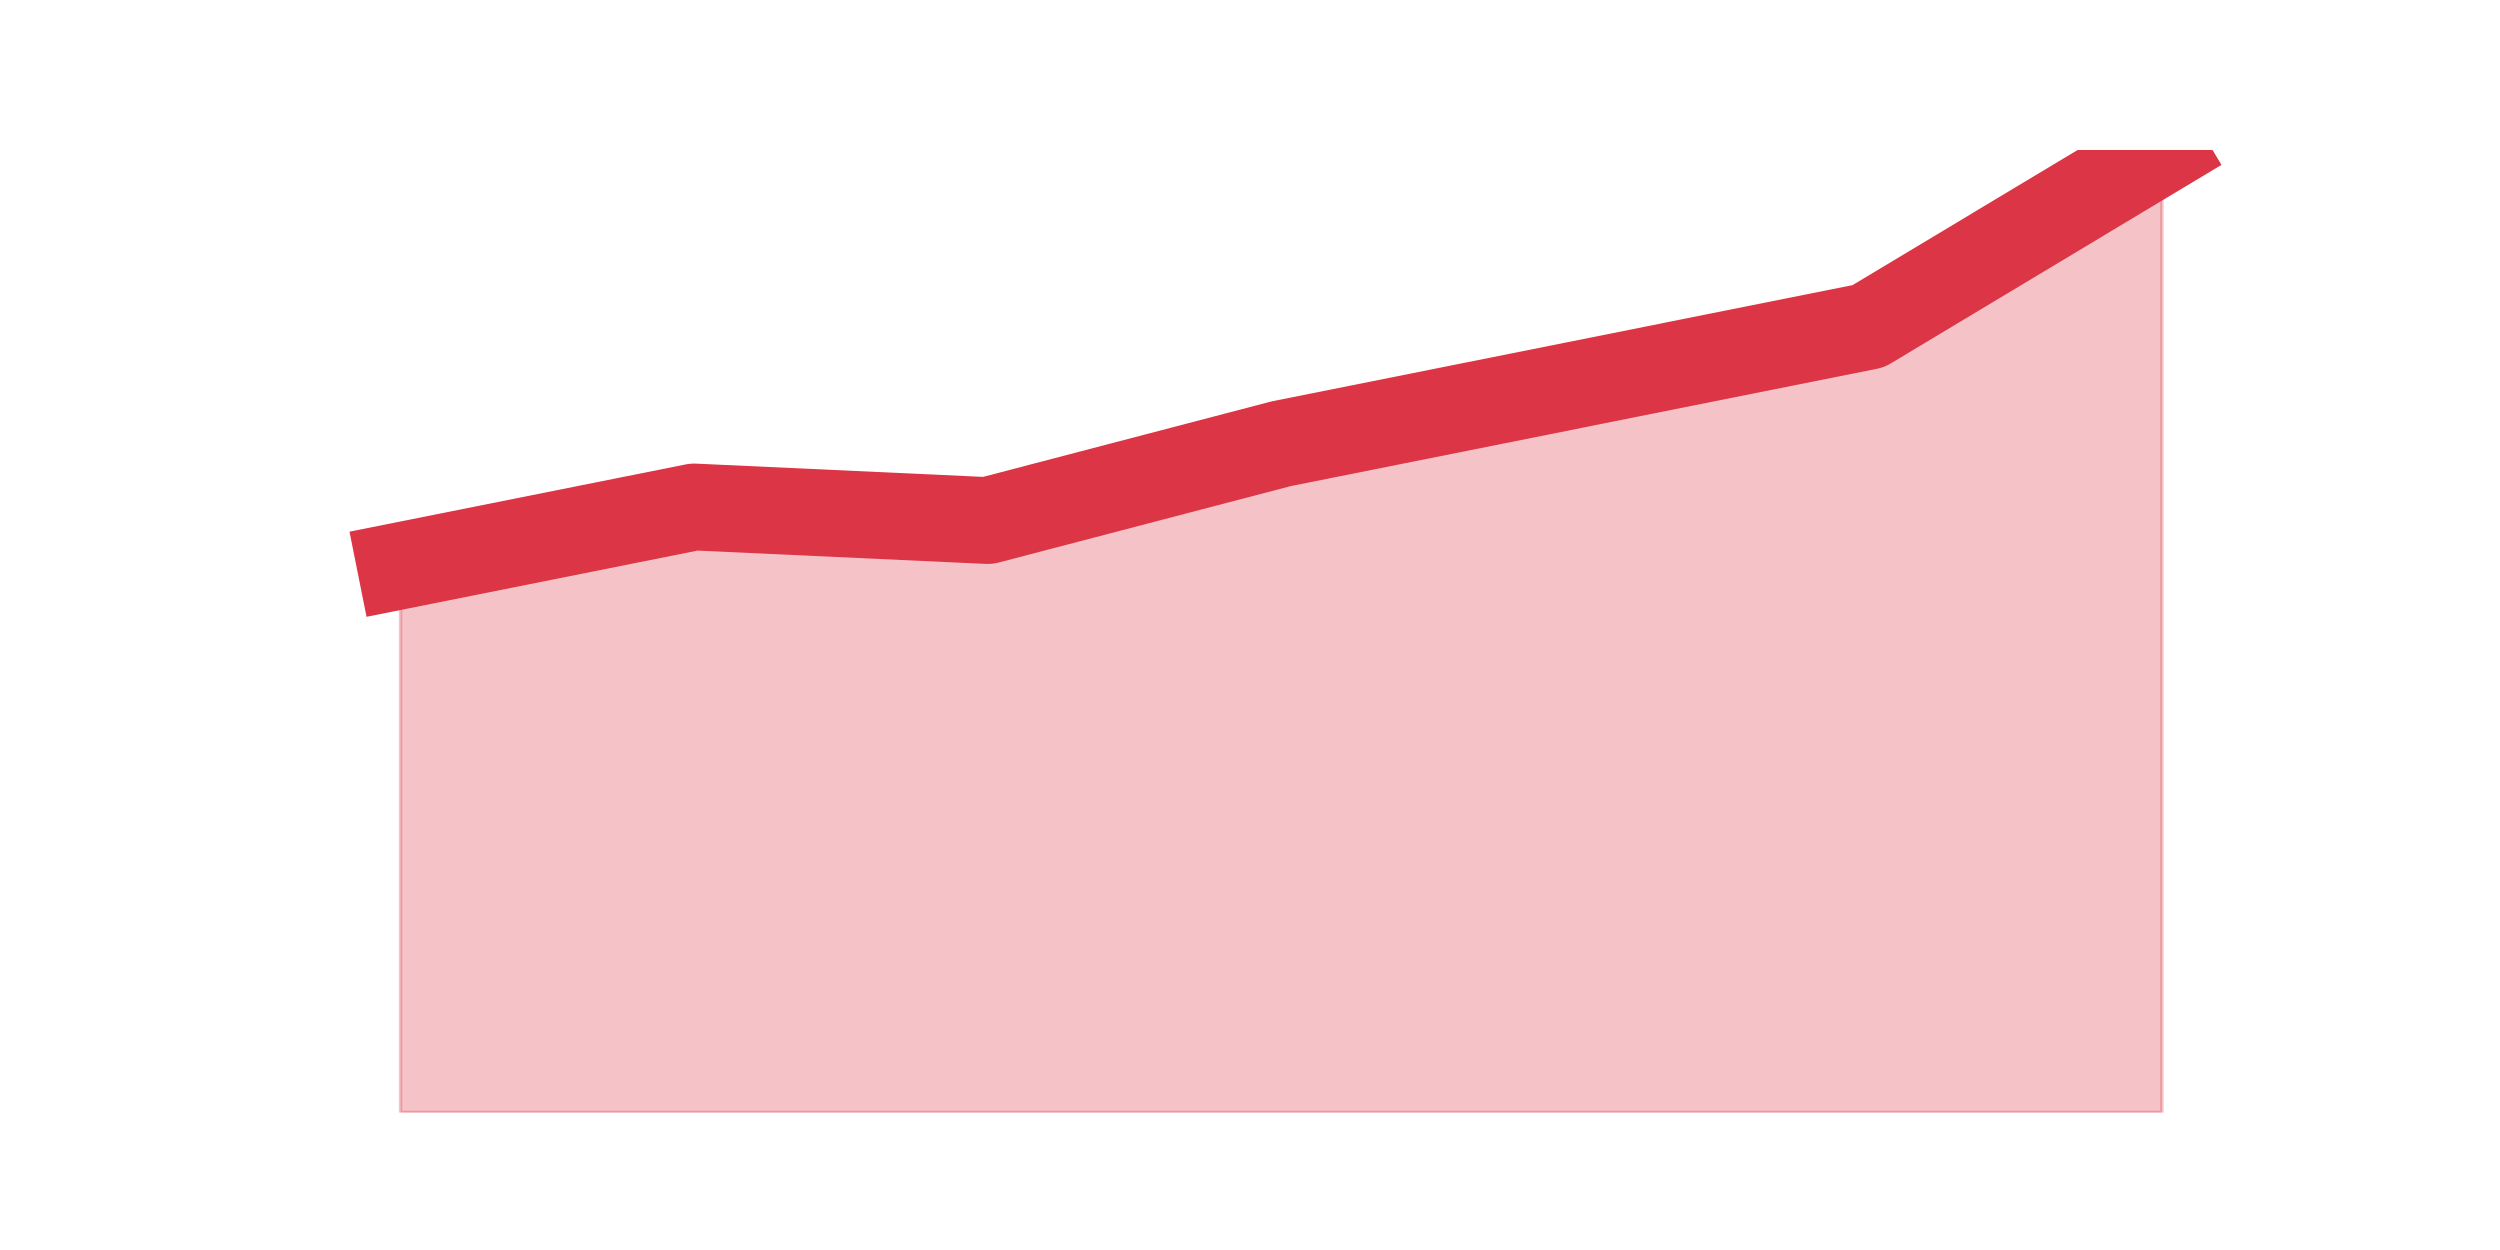 <?xml version="1.0" encoding="utf-8" standalone="no"?>
<!DOCTYPE svg PUBLIC "-//W3C//DTD SVG 1.1//EN"
  "http://www.w3.org/Graphics/SVG/1.1/DTD/svg11.dtd">
<!-- Created with matplotlib (https://matplotlib.org/) -->
<svg height="360pt" version="1.1" viewBox="0 0 720 360" width="720pt" xmlns="http://www.w3.org/2000/svg" xmlns:xlink="http://www.w3.org/1999/xlink">
 <defs>
  <style type="text/css">*{stroke-linecap:butt;stroke-linejoin:round;}</style>
 </defs>
 <g id="figure_1">
  <g id="patch_1">
   <path d="M 0 360 
L 720 360 
L 720 0 
L 0 0 
z
" style="fill:none;"/>
  </g>
  <g id="axes_1">
   <g id="matplotlib.axis_1"/>
   <g id="matplotlib.axis_2"/>
   <g id="PolyCollection_1">
    <defs>
     <path d="M 115.364 -197.07 
L 115.364 -39.6 
L 199.909 -39.6 
L 284.455 -39.6 
L 369 -39.6 
L 453.545 -39.6 
L 538.091 -39.6 
L 622.636 -39.6 
L 622.636 -316.8 
L 622.636 -316.8 
L 538.091 -266.045 
L 453.545 -249.127 
L 369 -232.208 
L 284.455 -210.085 
L 199.909 -213.989 
L 115.364 -197.07 
z
" id="m6d352b5fc2" style="stroke:#dc3545;stroke-opacity:0.3;"/>
    </defs>
    <g clip-path="url(#pa50a1d2648)">
     <use style="fill:#dc3545;fill-opacity:0.3;stroke:#dc3545;stroke-opacity:0.3;" x="0" xlink:href="#m6d352b5fc2" y="360"/>
    </g>
   </g>
   <g id="line2d_1">
    <path clip-path="url(#pa50a1d2648)" d="M 115.364 162.93 
L 199.909 146.011 
L 284.455 149.915 
L 369 127.792 
L 453.545 110.873 
L 538.091 93.955 
L 622.636 43.2 
" style="fill:none;stroke:#dc3545;stroke-linecap:square;stroke-width:25;"/>
   </g>
  </g>
 </g>
 <defs>
  <clipPath id="pa50a1d2648">
   <rect height="277.2" width="558" x="90" y="43.2"/>
  </clipPath>
 </defs>
</svg>

